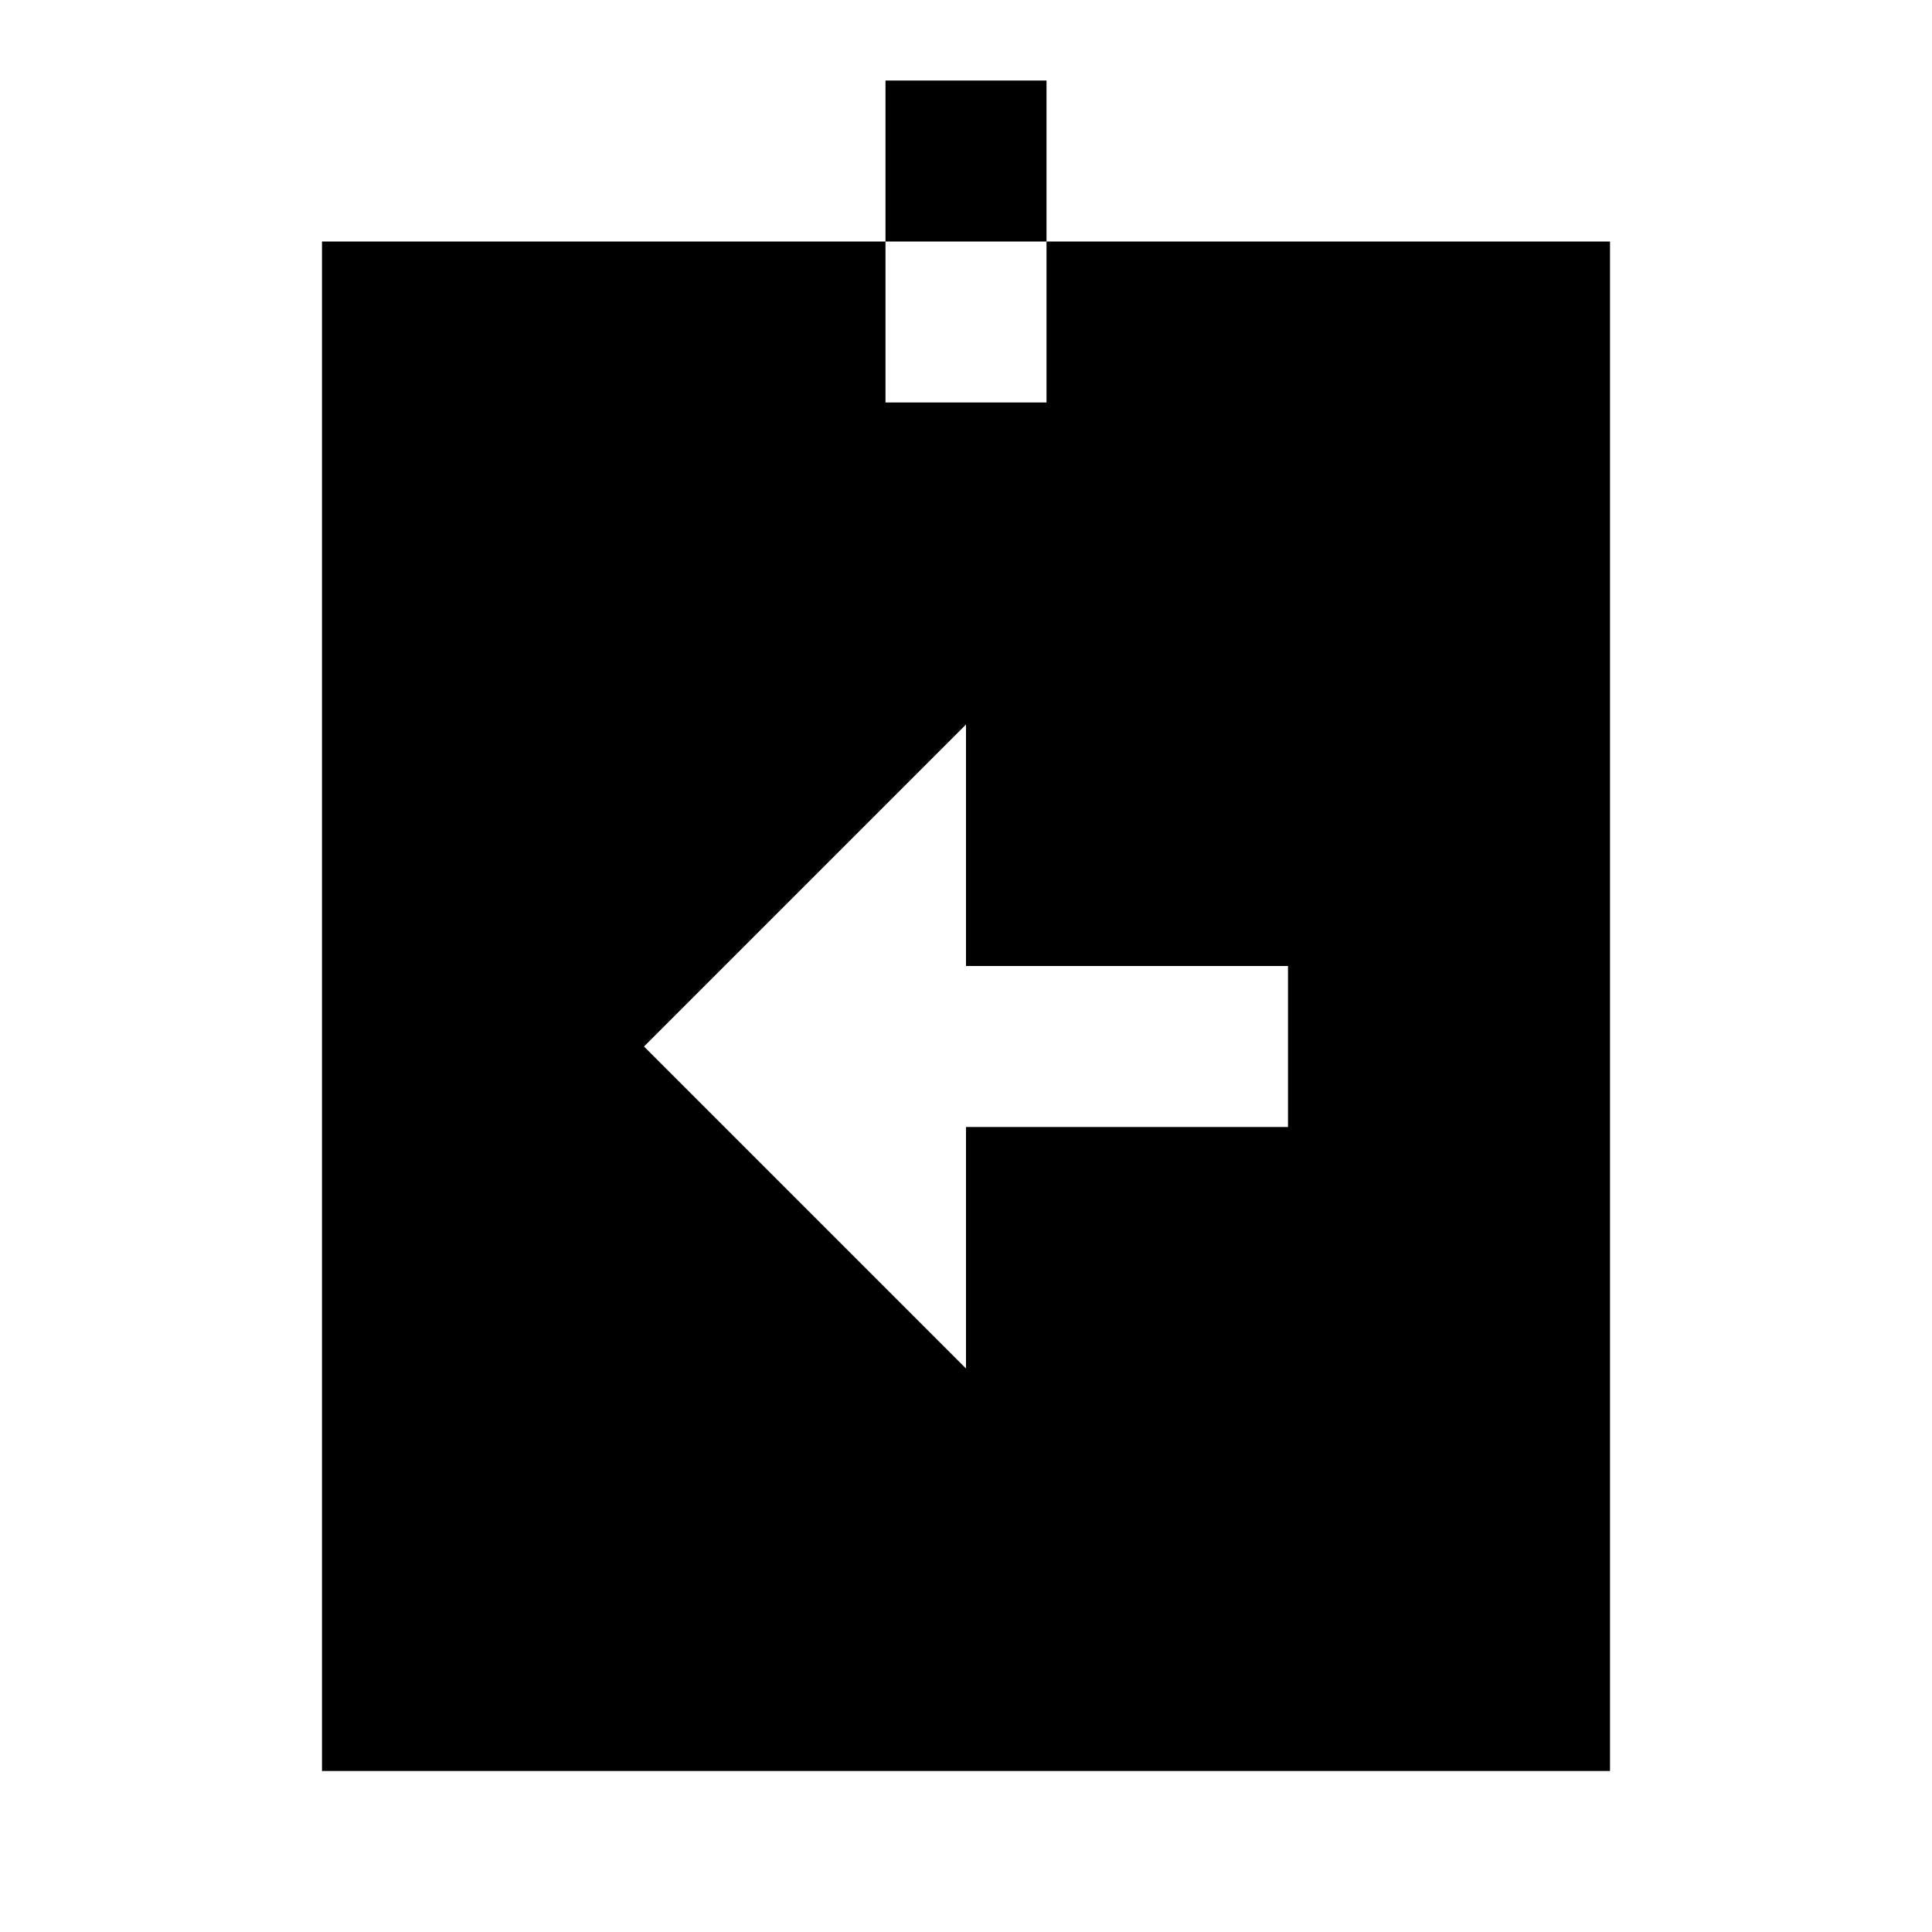 <?xml version="1.0"?>
<svg xmlns="http://www.w3.org/2000/svg" viewBox="0 0 24 24">
    <path d="M 11 1 L 11 3 L 13 3 L 13 1 L 11 1 z M 13 3 L 13 5 L 11 5 L 11 3 L 4 3 L 4 22 L 20 22 L 20 3 L 13 3 z M 12 9 L 12 12 L 16 12 L 16 14 L 12 14 L 12 17 L 8 13 L 12 9 z"/>
</svg>
